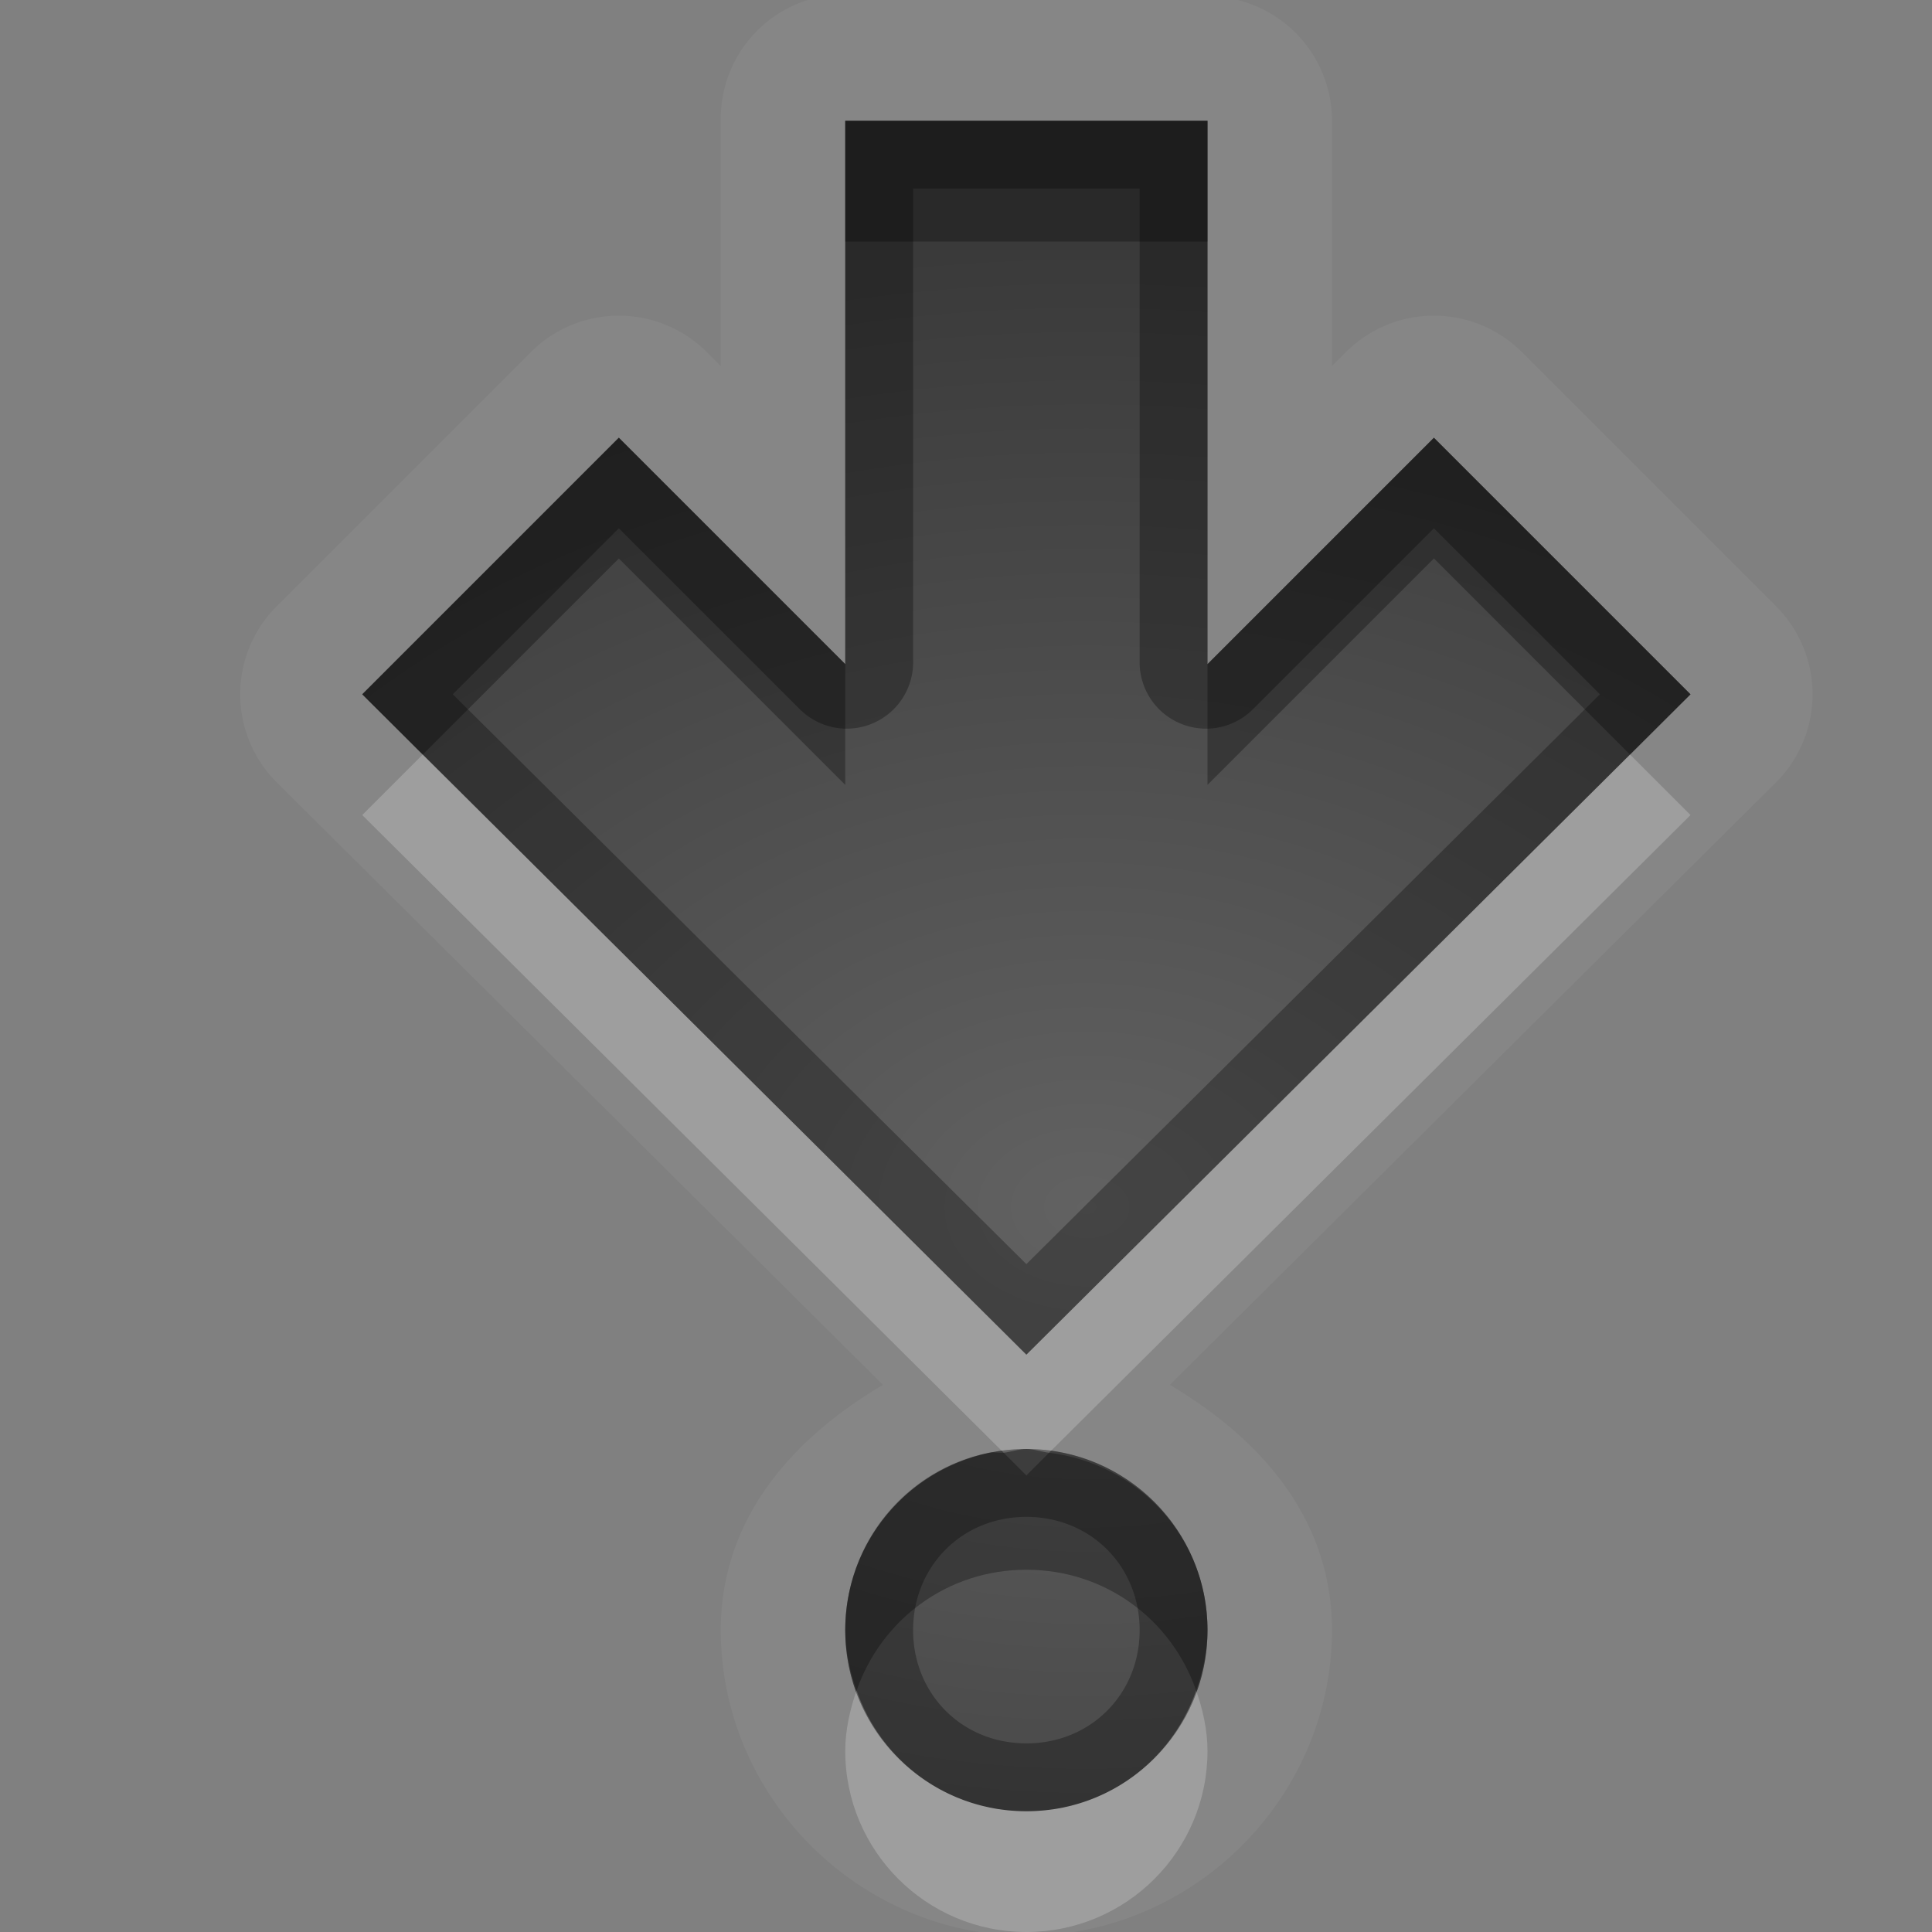 <?xml version="1.0" encoding="UTF-8" standalone="no"?>
<svg xmlns="http://www.w3.org/2000/svg" xmlns:xlink="http://www.w3.org/1999/xlink" xmlns:sodipodi="http://sodipodi.sourceforge.net/DTD/sodipodi-0.dtd" xmlns:inkscape="http://www.inkscape.org/namespaces/inkscape" width="16" height="16" version="1.0">
 <rect width="100%" height="100%" fill="#808080" stroke="none"/>
 <defs id="defs4">
  <linearGradient inkscape:collect="always" xlink:href="#StandardGradient" id="linearGradient2428" gradientUnits="userSpaceOnUse" gradientTransform="matrix(0.925,0,0,1.087,10.94,-2.002)" y1="3.681" x2="0" y2="16.53"/>
  <linearGradient id="StandardGradient" gradientTransform="scale(0.922,1.085)" y1="0.922" x2="0" y2="19.387" gradientUnits="userSpaceOnUse">
   <stop id="stop3283" stop-opacity="0.235"/>
   <stop offset="1" id="stop2651" stop-opacity="0.549"/>
  </linearGradient>
  <linearGradient inkscape:collect="always" xlink:href="#StandardGradient" id="linearGradient2549" gradientUnits="userSpaceOnUse" gradientTransform="matrix(0.925,0,0,1.087,-2.06,0.998)" y1="0.922" x2="0" y2="17.478"/>
  <linearGradient inkscape:collect="always" xlink:href="#StandardGradient" id="linearGradient2418" gradientUnits="userSpaceOnUse" gradientTransform="matrix(0.925,0,0,1.087,-4.06,-3.002)" y1="0.922" x2="0" y2="17.478"/>
  <linearGradient inkscape:collect="always" xlink:href="#StandardGradient" id="linearGradient2422" gradientUnits="userSpaceOnUse" gradientTransform="matrix(0.925,0,0,1.087,-5.06,-1.002)" y1="0.922" x2="0" y2="17.478"/>
  <linearGradient inkscape:collect="always" xlink:href="#StandardGradient" id="linearGradient2409" gradientUnits="userSpaceOnUse" gradientTransform="matrix(0.925,0,0,1.087,-6.06,-2.002)" y1="3.68" x2="0" y2="15.639"/>
  <linearGradient inkscape:collect="always" xlink:href="#StandardGradient" id="linearGradient2416" gradientUnits="userSpaceOnUse" gradientTransform="matrix(0.925,0,0,1.087,-6.06,-2.002)" y1="2.762" x2="0" y2="15.639"/>
  <linearGradient inkscape:collect="always" xlink:href="#StandardGradient" id="linearGradient2529" gradientUnits="userSpaceOnUse" gradientTransform="matrix(0.925,0,0,1.087,-4.042,0.998)" y1="3.681" x2="0" y2="16.53"/>
  <linearGradient inkscape:collect="always" xlink:href="#StandardGradient" id="linearGradient2942" gradientUnits="userSpaceOnUse" gradientTransform="matrix(0.925,0,0,1.087,-26.06,-2.002)" y1="2.762" x2="0" y2="15.639"/>
  <clipPath id="clipPath2949">
   <path d="m -20,0 0,16 16,0 0,-16 -16,0 z m 3,1 3,0 c 0.554,0 1,0.446 1,1 l 6,0 c 0.554,0 1,0.446 1,1 l -12,0 0,-1 c 0,-0.554 0.446,-1 1,-1 z m -0.5,3 4,0 6,0 1,0 C -5.669,4 -5,4.669 -5,5.5 l 0,4.5 0,1.5 c 0,0.647 -0.396,1.195 -0.969,1.406 l 0,0.156 -0.031,0 0,0.438 c 0,0.831 -0.669,1.5 -1.5,1.5 l -6,0 c -0.831,0 -1.5,-0.669 -1.5,-1.5 l 0,-0.5 -2.5,0 c -0.831,0 -1.5,-0.669 -1.5,-1.5 l 0,-1.5 0,-4.5 C -19,4.669 -18.331,4 -17.5,4 z m 5,2 C -12.777,6 -13,6.223 -13,6.5 l 0,6 c 0,0.277 0.223,0.5 0.5,0.5 l 4,0 c 0.277,0 0.5,-0.223 0.5,-0.5 l 0,-6 C -8,6.223 -8.223,6 -8.5,6 l -4,0 z" id="path2951"/>
  </clipPath>
  <radialGradient inkscape:collect="always" xlink:href="#StandardGradient" id="radialGradient3798" cx="9" cy="9.875" r="7" gradientUnits="userSpaceOnUse" gradientTransform="matrix(2.143,5.7142857e-8,-3.047619e-8,1.143,-10.286,-1.286)"/>
  <radialGradient inkscape:collect="always" xlink:href="#StandardGradient" id="radialGradient3827" cx="7.616" cy="8.361" r="5.109" gradientTransform="matrix(2.153,-7.3022659e-8,-3.9830542e-8,-1.174,-7.397,13.832)" gradientUnits="userSpaceOnUse"/>
  <radialGradient inkscape:collect="always" xlink:href="#StandardGradient" id="radialGradient3833" gradientUnits="userSpaceOnUse" gradientTransform="matrix(2.15,5.8874232e-8,-3.7575548e-8,1.373,-10.369,-3.485)" cx="9.01" cy="9.834" r="5.109"/>
  <radialGradient inkscape:collect="always" xlink:href="#StandardGradient" id="radialGradient3846" gradientUnits="userSpaceOnUse" gradientTransform="matrix(2.15,5.8874232e-8,-3.7575548e-8,1.373,-10.369,-2.485)" cx="9.01" cy="9.834" r="5.109"/>
  <radialGradient inkscape:collect="always" xlink:href="#StandardGradient" id="radialGradient3880" gradientUnits="userSpaceOnUse" gradientTransform="matrix(-3.0889214e-8,-1.566,-2.153,4.2472669e-8,16.026,21.925)" cx="7.616" cy="3.263" r="5.109"/>
  <radialGradient inkscape:collect="always" xlink:href="#StandardGradient" id="radialGradient3899" gradientUnits="userSpaceOnUse" gradientTransform="matrix(-3.0889214e-8,-1.566,-2.153,4.2472669e-8,16.026,22.925)" cx="7.616" cy="3.263" r="5.109"/>
 </defs>
 <g inkscape:label="Calque 1" id="layer1" inkscape:groupmode="layer">
  <path d="M 6.812 -0.031 A 1.031 1.031 0 0 0 5.969 1 L 5.969 3.031 L 5.844 2.906 A 1.031 1.031 0 0 0 4.406 2.906 L 2.281 5.031 A 1.031 1.031 0 0 0 2.281 6.469 L 7.312 11.469 C 6.563 11.911 5.969 12.576 5.969 13.5 C 5.969 14.885 7.115 16.031 8.5 16.031 C 9.885 16.031 11.031 14.885 11.031 13.5 C 11.031 12.576 10.437 11.911 9.688 11.469 L 14.719 6.469 A 1.031 1.031 0 0 0 14.719 5.031 L 12.594 2.906 A 1.031 1.031 0 0 0 11.156 2.906 L 11.031 3.031 L 11.031 1 A 1.031 1.031 0 0 0 10 -0.031 L 7 -0.031 A 1.031 1.031 0 0 0 6.906 -0.031 A 1.031 1.031 0 0 0 6.812 -0.031 z M 7 1 L 10 1 L 10 5.5 L 11.875 3.625 L 14 5.75 L 8.5 11.219 L 3 5.75 L 5.125 3.625 L 7 5.5 L 7 1 z M 8.5 12 C 9.328 12 10 12.672 10 13.5 C 10 14.328 9.328 15 8.5 15 C 7.672 15 7 14.328 7 13.5 C 7 12.672 7.672 12 8.5 12 z " id="path3910" opacity="0.05" fill="#ffffff" color="#000000" stroke-width="0.8"/>
  <path d="M 7 1 L 7 5.5 L 5.125 3.625 L 3 5.75 L 8.5 11.219 L 14 5.75 L 11.875 3.625 L 10 5.5 L 10 1 L 7 1 z M 8.5 12 C 7.672 12 7 12.672 7 13.5 C 7 14.328 7.672 15 8.5 15 C 9.328 15 10 14.328 10 13.5 C 10 12.672 9.328 12 8.5 12 z " id="rect3042" fill="url(#radialGradient3880)" color="#000000" stroke-width="0.8"/>
  <path d="M 7 1 L 7 5.5 L 5.125 3.625 L 3 5.75 L 8.5 11.219 L 14 5.75 L 11.875 3.625 L 10 5.5 L 10 1 L 7 1 z M 7.562 1.562 L 9.438 1.562 L 9.438 5.5 A 0.55 0.55 0 0 0 10.375 5.875 L 11.875 4.375 L 13.25 5.75 L 8.5 10.469 L 3.75 5.75 L 5.125 4.375 L 6.625 5.875 A 0.55 0.55 0 0 0 7.562 5.5 L 7.562 1.562 z M 8.5 12 C 7.672 12 7 12.672 7 13.5 C 7 14.328 7.672 15 8.5 15 C 9.328 15 10 14.328 10 13.5 C 10 12.672 9.328 12 8.5 12 z M 8.5 12.562 C 9.031 12.562 9.438 12.969 9.438 13.5 C 9.438 14.031 9.031 14.438 8.5 14.438 C 7.969 14.438 7.562 14.031 7.562 13.5 C 7.562 12.969 7.969 12.562 8.5 12.562 z " id="path3882" opacity="0.3" color="#000000" stroke-width="0.8"/>
  <path d="M 7 1 L 7 2 L 10 2 L 10 1 L 7 1 z M 5.125 3.625 L 3 5.75 L 3.5 6.25 L 5.125 4.625 L 7 6.5 L 7 5.5 L 5.125 3.625 z M 11.875 3.625 L 10 5.5 L 10 6.5 L 11.875 4.625 L 13.5 6.25 L 14 5.75 L 11.875 3.625 z M 8.188 12.031 C 7.504 12.171 7 12.775 7 13.5 C 7 13.673 7.04 13.846 7.094 14 C 7.298 13.414 7.844 13 8.5 13 C 9.156 13 9.702 13.414 9.906 14 C 9.96 13.846 10 13.673 10 13.5 C 10 12.734 9.429 12.122 8.688 12.031 L 8.5 12.219 L 8.312 12.031 C 8.273 12.036 8.226 12.023 8.188 12.031 z " id="path3895" opacity="0.3" color="#000000" stroke-width="0.8"/>
  <path d="M 3.5 6.25 L 3 6.75 L 8.312 12.031 C 8.373 12.024 8.437 12 8.5 12 C 8.563 12 8.627 12.024 8.688 12.031 L 14 6.75 L 13.5 6.25 L 8.5 11.219 L 3.5 6.25 z M 7.094 14 C 7.04 14.154 7 14.327 7 14.5 C 7 15.328 7.672 16 8.5 16 C 9.328 16 10 15.328 10 14.5 C 10 14.327 9.96 14.154 9.906 14 C 9.702 14.586 9.156 15 8.5 15 C 7.844 15 7.298 14.586 7.094 14 z " id="path3915" opacity="0.2" fill="#ffffff" color="#000000" stroke-width="0.8"/>
 </g>
</svg>
